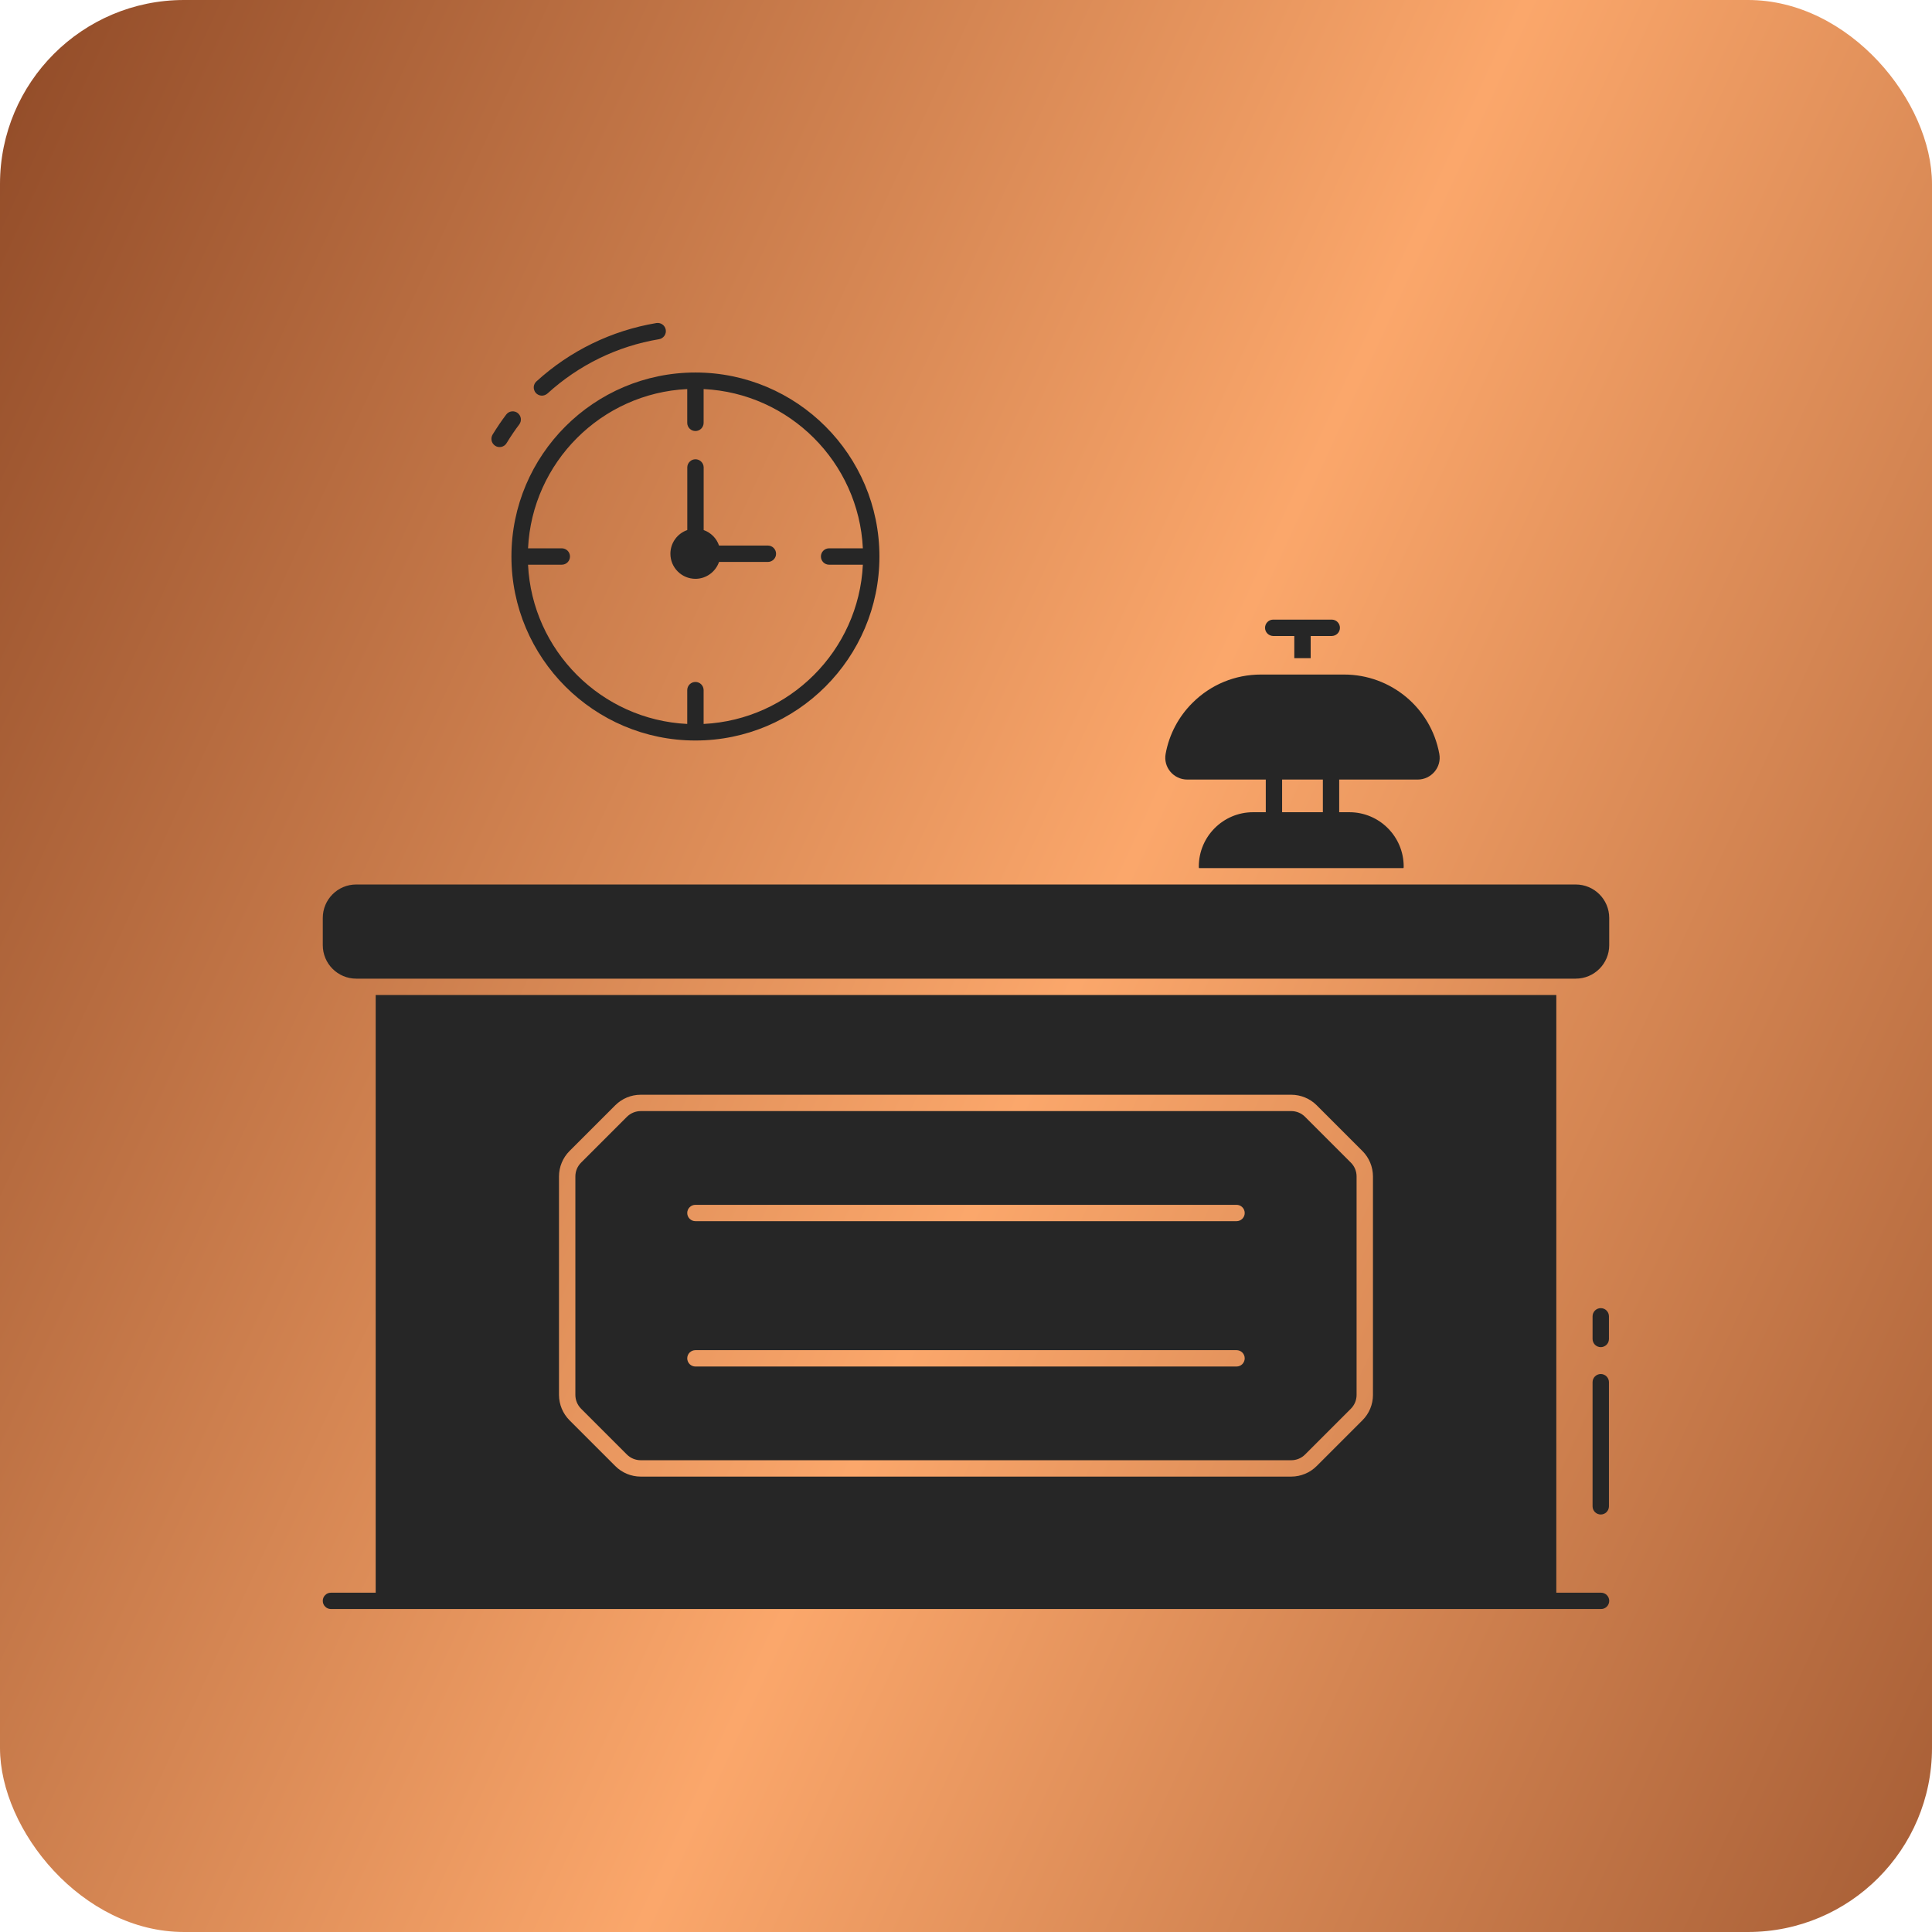 <svg width="42" height="42" viewBox="0 0 42 42" fill="none" xmlns="http://www.w3.org/2000/svg">
<rect width="42" height="42" rx="4" fill="url(#paint0_linear_683_541)"/>
<g clip-path="url(#clip0_683_541)">
<path d="M34.799 29.286C34.822 29.286 34.846 29.281 34.867 29.272C34.889 29.263 34.908 29.25 34.925 29.234C34.941 29.217 34.955 29.198 34.964 29.176C34.972 29.154 34.977 29.131 34.977 29.108V28.616C34.977 28.569 34.958 28.523 34.925 28.49C34.892 28.456 34.846 28.438 34.799 28.438C34.752 28.438 34.707 28.456 34.673 28.49C34.64 28.523 34.621 28.569 34.621 28.616V29.108C34.621 29.131 34.626 29.154 34.635 29.176C34.644 29.198 34.657 29.217 34.673 29.234C34.69 29.25 34.709 29.263 34.731 29.272C34.753 29.281 34.776 29.286 34.799 29.286ZM34.621 32.746C34.621 32.793 34.64 32.838 34.673 32.872C34.707 32.905 34.752 32.924 34.799 32.924C34.846 32.924 34.892 32.905 34.925 32.872C34.958 32.838 34.977 32.793 34.977 32.746V30.048C34.977 30.001 34.958 29.955 34.925 29.922C34.892 29.889 34.846 29.87 34.799 29.87C34.752 29.87 34.707 29.889 34.673 29.922C34.64 29.955 34.621 30.001 34.621 30.048V32.746ZM34.255 19.228H7.744C7.342 19.228 7.017 19.554 7.017 19.955V20.547C7.017 20.949 7.343 21.275 7.744 21.275H34.255C34.657 21.275 34.983 20.949 34.983 20.547V19.955C34.983 19.554 34.657 19.228 34.255 19.228ZM13.628 31.62C13.707 31.699 13.815 31.744 13.927 31.744H28.073C28.185 31.744 28.292 31.699 28.371 31.62L29.367 30.624C29.446 30.544 29.491 30.437 29.491 30.325V25.573C29.491 25.461 29.446 25.354 29.367 25.275L28.371 24.279C28.292 24.199 28.185 24.155 28.073 24.154H13.927C13.815 24.155 13.707 24.2 13.628 24.279L12.632 25.275C12.553 25.354 12.508 25.461 12.508 25.573V30.325C12.508 30.436 12.553 30.545 12.632 30.624L13.628 31.62ZM15.118 26.192H26.881C26.928 26.192 26.974 26.21 27.007 26.244C27.04 26.277 27.059 26.322 27.059 26.37C27.059 26.417 27.04 26.462 27.007 26.495C26.974 26.529 26.928 26.547 26.881 26.547H15.118C15.071 26.547 15.026 26.529 14.992 26.495C14.959 26.462 14.94 26.417 14.94 26.37C14.94 26.322 14.959 26.277 14.992 26.244C15.026 26.21 15.071 26.192 15.118 26.192ZM15.118 29.351H26.881C26.928 29.351 26.974 29.37 27.007 29.403C27.04 29.436 27.059 29.482 27.059 29.529C27.059 29.576 27.04 29.621 27.007 29.655C26.974 29.688 26.928 29.707 26.881 29.707H15.118C15.071 29.707 15.026 29.688 14.992 29.655C14.959 29.621 14.94 29.576 14.94 29.529C14.94 29.482 14.959 29.436 14.992 29.403C15.026 29.37 15.071 29.351 15.118 29.351ZM25.811 16.947H27.517V17.657H27.24C26.59 17.657 26.061 18.186 26.061 18.837C26.061 18.849 26.062 18.861 26.065 18.872H30.511C30.514 18.861 30.515 18.849 30.515 18.837C30.515 18.186 29.986 17.657 29.335 17.657H29.113V16.947H30.818C31.115 16.947 31.344 16.679 31.289 16.387C31.107 15.388 30.235 14.664 29.219 14.664H27.411C26.849 14.664 26.32 14.883 25.923 15.28C25.62 15.581 25.416 15.967 25.34 16.387C25.286 16.681 25.514 16.947 25.811 16.947ZM27.872 16.947H28.758V17.657H27.872V16.947ZM27.674 13.826H28.137V14.308H28.493V13.826H28.955C29.002 13.824 29.046 13.805 29.078 13.772C29.111 13.739 29.129 13.694 29.129 13.648C29.129 13.601 29.111 13.557 29.078 13.523C29.046 13.49 29.002 13.471 28.955 13.47H27.674C27.628 13.471 27.584 13.49 27.552 13.523C27.519 13.557 27.501 13.601 27.501 13.648C27.501 13.694 27.519 13.739 27.552 13.772C27.584 13.805 27.628 13.824 27.674 13.826ZM11.016 9.628C11.108 9.478 11.197 9.347 11.288 9.227C11.302 9.208 11.312 9.187 11.318 9.165C11.324 9.142 11.325 9.118 11.322 9.095C11.319 9.072 11.311 9.05 11.299 9.03C11.287 9.01 11.272 8.992 11.253 8.978C11.235 8.964 11.213 8.953 11.191 8.948C11.168 8.942 11.144 8.94 11.121 8.944C11.098 8.947 11.076 8.954 11.056 8.966C11.036 8.978 11.018 8.994 11.004 9.013C10.905 9.143 10.809 9.285 10.709 9.447C10.662 9.525 10.679 9.63 10.758 9.686C10.778 9.701 10.802 9.711 10.826 9.716C10.85 9.72 10.876 9.72 10.9 9.715C10.924 9.709 10.947 9.699 10.967 9.684C10.987 9.669 11.004 9.65 11.016 9.628ZM11.901 8.555C12.583 7.934 13.421 7.525 14.327 7.374C14.35 7.37 14.372 7.362 14.392 7.349C14.411 7.337 14.429 7.321 14.442 7.302C14.456 7.283 14.466 7.261 14.471 7.238C14.476 7.216 14.477 7.192 14.473 7.169C14.469 7.146 14.461 7.124 14.448 7.104C14.436 7.084 14.42 7.067 14.401 7.054C14.382 7.04 14.36 7.03 14.337 7.025C14.315 7.02 14.291 7.019 14.268 7.023C13.295 7.186 12.394 7.624 11.661 8.292C11.644 8.307 11.63 8.326 11.62 8.347C11.61 8.369 11.604 8.391 11.603 8.415C11.602 8.438 11.606 8.461 11.614 8.483C11.621 8.505 11.634 8.526 11.649 8.543C11.665 8.56 11.684 8.574 11.705 8.584C11.726 8.594 11.749 8.6 11.773 8.601C11.796 8.602 11.819 8.598 11.841 8.59C11.863 8.582 11.883 8.57 11.901 8.555ZM11.118 12.098C11.118 14.303 12.913 16.098 15.118 16.098C17.324 16.098 19.118 14.303 19.118 12.098C19.118 9.892 17.324 8.098 15.118 8.098C12.913 8.098 11.118 9.892 11.118 12.098ZM14.94 8.458V9.193C14.94 9.24 14.959 9.285 14.992 9.318C15.026 9.352 15.071 9.37 15.118 9.37C15.165 9.37 15.211 9.352 15.244 9.318C15.277 9.285 15.296 9.24 15.296 9.193V8.458C17.164 8.548 18.668 10.052 18.758 11.92H18.023C17.976 11.92 17.931 11.939 17.898 11.972C17.864 12.005 17.846 12.051 17.846 12.098C17.846 12.145 17.864 12.19 17.898 12.224C17.931 12.257 17.976 12.276 18.023 12.276H18.758C18.668 14.144 17.164 15.647 15.296 15.738V15.003C15.296 14.956 15.277 14.91 15.244 14.877C15.211 14.844 15.165 14.825 15.118 14.825C15.071 14.825 15.026 14.844 14.992 14.877C14.959 14.91 14.94 14.956 14.94 15.003V15.738C13.072 15.647 11.569 14.144 11.479 12.276H12.213C12.26 12.276 12.306 12.257 12.339 12.224C12.372 12.19 12.391 12.145 12.391 12.098C12.391 12.051 12.372 12.005 12.339 11.972C12.306 11.939 12.26 11.92 12.213 11.92H11.479C11.569 10.052 13.072 8.548 14.94 8.458Z" fill="#262626"/>
<path d="M15.119 12.583C15.355 12.583 15.557 12.429 15.631 12.216H16.697C16.744 12.215 16.788 12.195 16.82 12.162C16.853 12.129 16.871 12.085 16.871 12.038C16.871 11.992 16.853 11.947 16.82 11.914C16.788 11.88 16.744 11.861 16.697 11.86H15.631C15.605 11.782 15.561 11.712 15.503 11.653C15.445 11.595 15.374 11.55 15.297 11.523V10.158C15.296 10.111 15.276 10.067 15.243 10.035C15.21 10.002 15.165 9.984 15.119 9.984C15.072 9.984 15.028 10.002 14.995 10.035C14.961 10.067 14.942 10.111 14.941 10.158V11.523C14.834 11.56 14.741 11.629 14.675 11.722C14.609 11.814 14.574 11.925 14.574 12.038C14.574 12.338 14.817 12.583 15.119 12.583ZM34.805 34.624H33.833V21.63H8.167V34.624H7.194C7.147 34.624 7.102 34.642 7.069 34.676C7.035 34.709 7.017 34.754 7.017 34.801C7.017 34.849 7.035 34.894 7.069 34.927C7.102 34.961 7.147 34.979 7.194 34.979H34.805C34.852 34.979 34.897 34.961 34.931 34.927C34.964 34.894 34.983 34.849 34.983 34.801C34.983 34.754 34.964 34.709 34.931 34.676C34.897 34.642 34.852 34.624 34.805 34.624ZM12.152 25.573C12.152 25.369 12.235 25.168 12.38 25.023L13.376 24.027C13.523 23.881 13.72 23.799 13.927 23.799H28.073C28.277 23.799 28.478 23.882 28.623 24.027L29.619 25.023C29.765 25.169 29.846 25.367 29.847 25.573V30.325C29.847 30.532 29.765 30.729 29.619 30.875L28.623 31.871C28.477 32.017 28.279 32.099 28.073 32.1H13.927C13.722 32.1 13.521 32.017 13.376 31.871L12.38 30.875C12.235 30.729 12.153 30.532 12.152 30.325V25.573Z" fill="#262626"/>
</g>
<defs>
<linearGradient id="paint0_linear_683_541" x1="0" y1="0" x2="56.661" y2="26.056" gradientUnits="userSpaceOnUse">
<stop stop-color="#904A27"/>
<stop offset="0.484" stop-color="#FBA76B"/>
<stop offset="1" stop-color="#904A27"/>
</linearGradient>
<clipPath id="clip0_683_541">
<rect width="28" height="28" fill="white" transform="translate(7 7)"/>
</clipPath>
</defs>
</svg>
